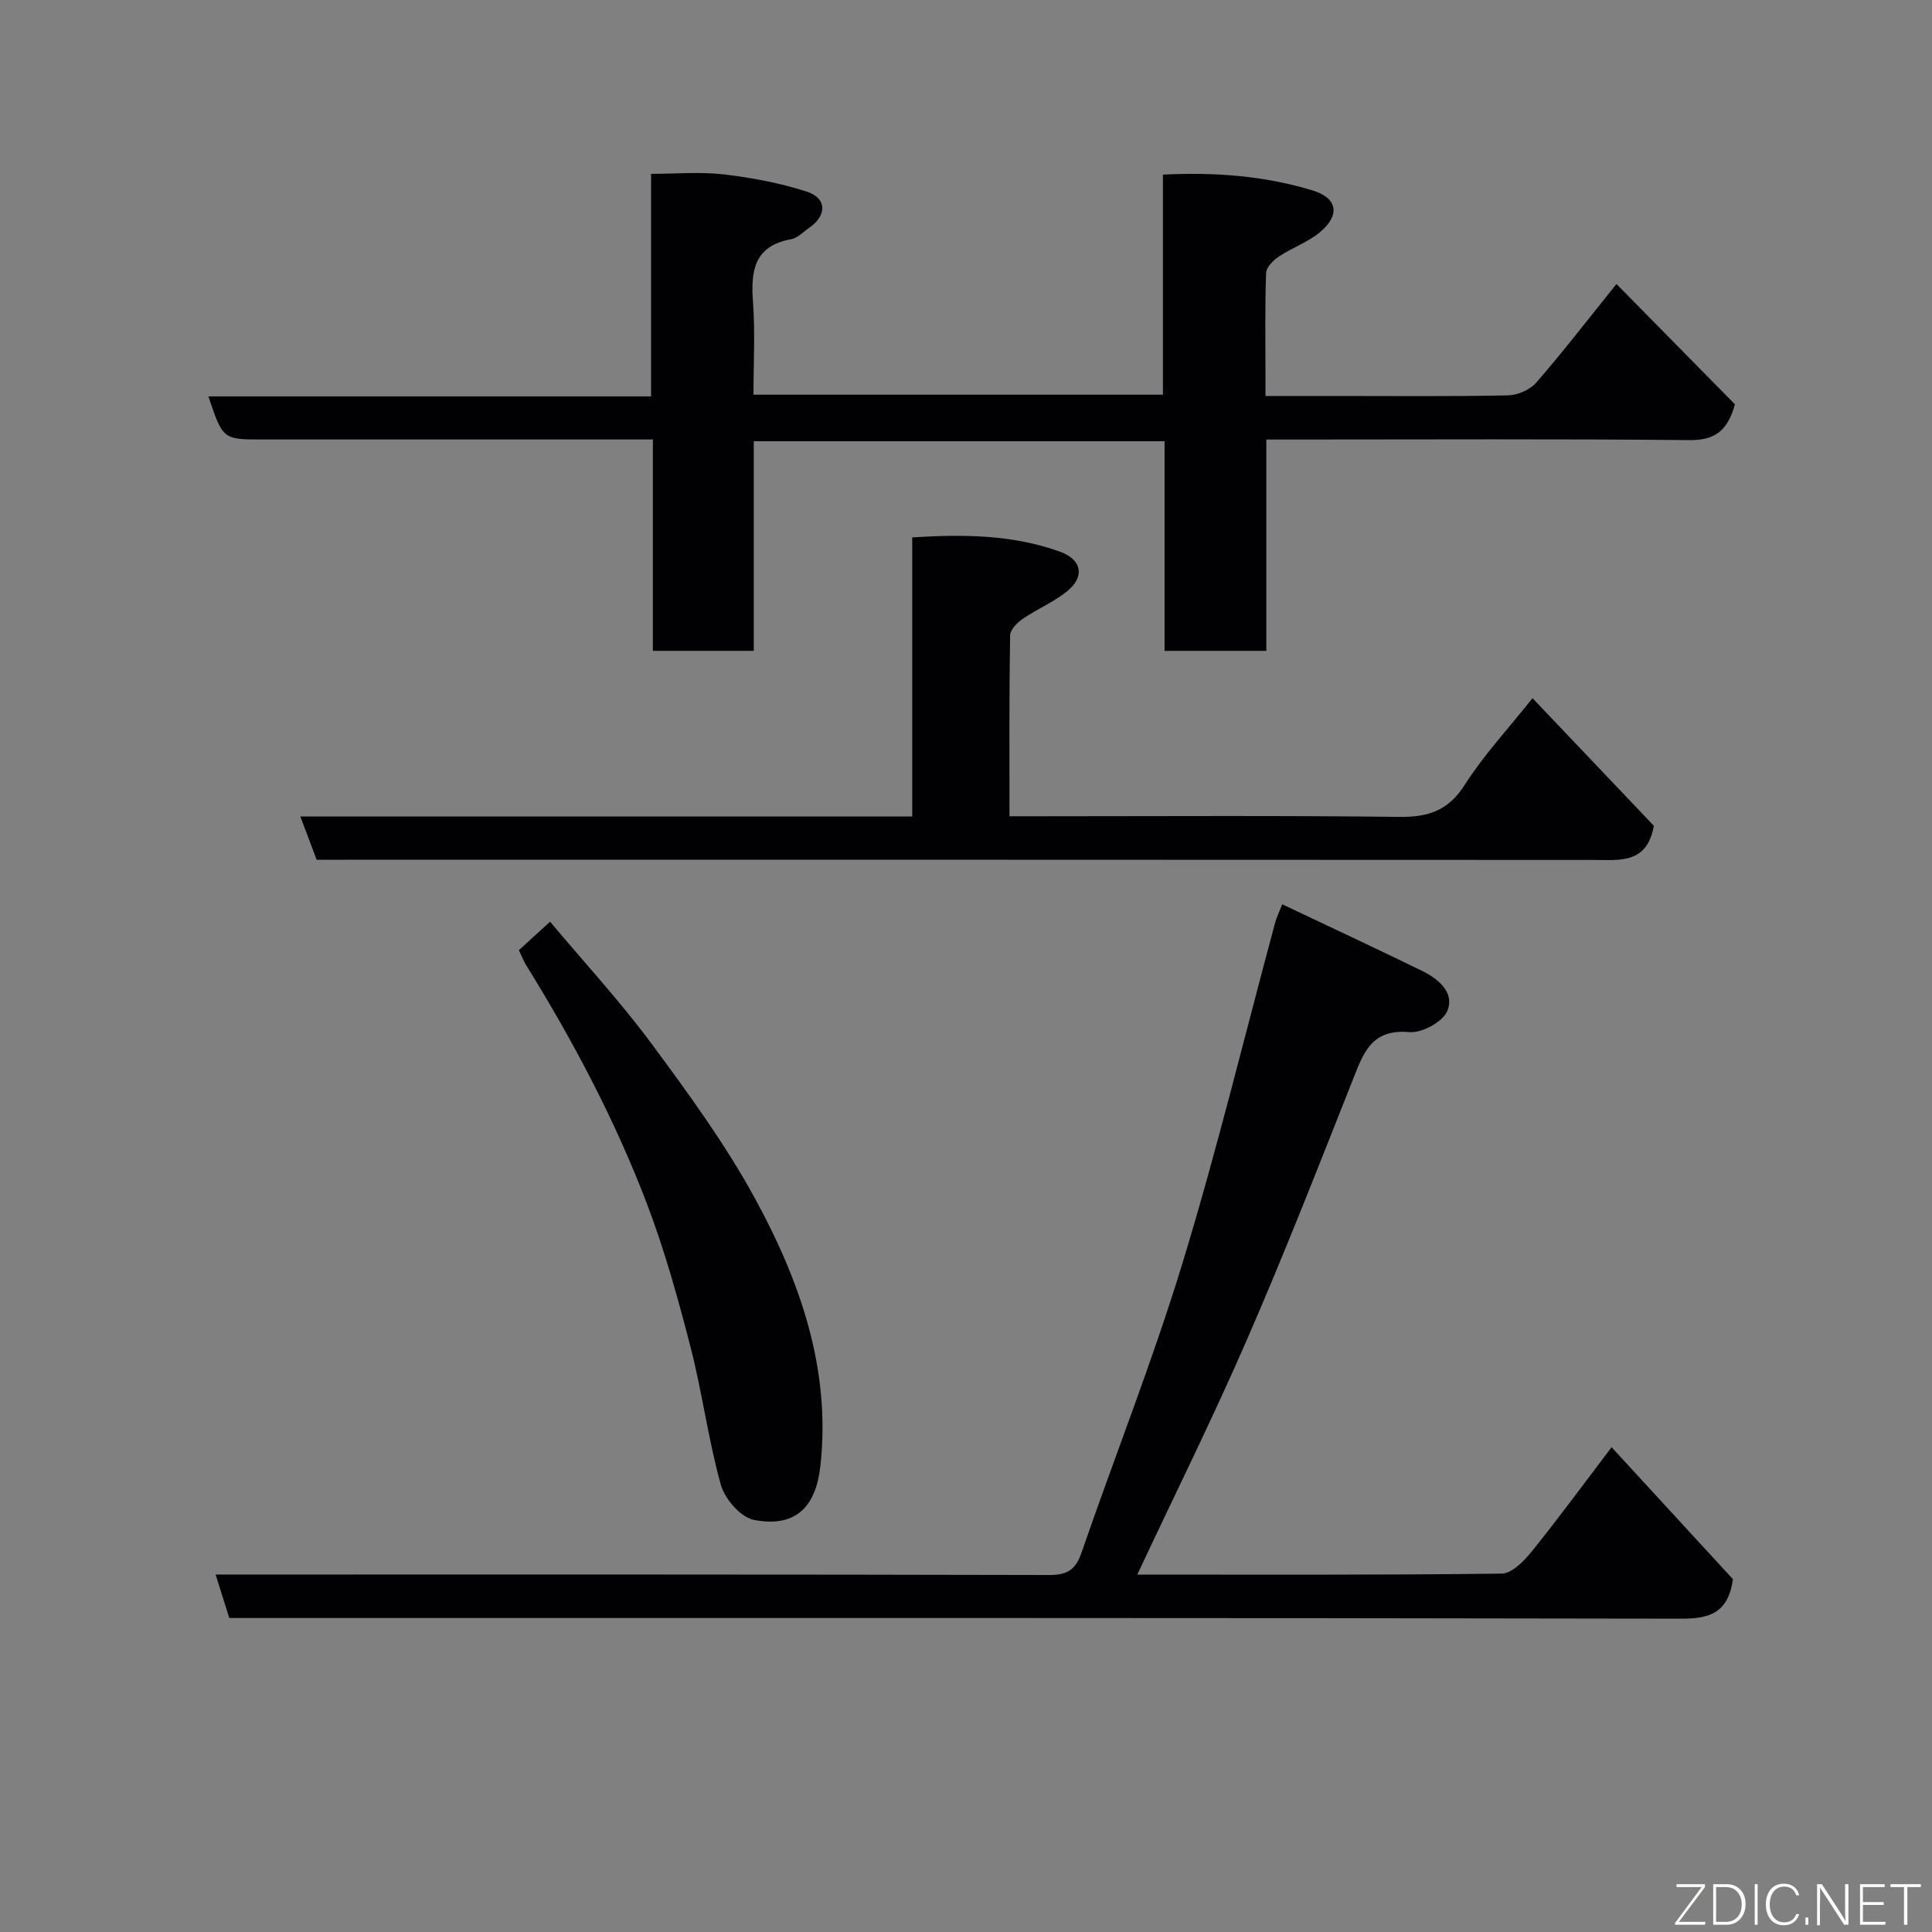 <svg enable-background="new 0 0 400 400" viewBox="0 0 400 400" xmlns="http://www.w3.org/2000/svg"><rect x="0" y="0" width="400" height="400" fill="#808080" stroke="none"/><path d="m262.18 134.75c-7.5 0-14.1 0-21.07 0 0-14.51 0-28.77 0-43.4-28.41 0-56.46 0-85.05 0v43.4c-7.14 0-13.74 0-20.89 0 0-14.39 0-28.78 0-43.76-2.31 0-4.08 0-5.85 0-24.99 0-49.98 0-74.98 0-8.2 0-8.2 0-11.19-8.92h91.65c0-15.41 0-30.34 0-46.08 5.25 0 10.22-.45 15.07.12 5.78.68 11.6 1.77 17.13 3.55 4.24 1.37 4.24 4.96.52 7.51-1.21.83-2.37 2.11-3.7 2.35-7.72 1.39-8.4 6.57-7.92 13.07.46 6.26.1 12.58.1 19.13h84.77c0-14.97 0-30.02 0-45.57 10.9-.53 21.14.26 31.05 3.3 5.18 1.59 5.67 5.17 1.37 8.7-2.48 2.04-5.7 3.15-8.41 4.96-1.16.77-2.61 2.21-2.65 3.39-.25 6.99-.13 13.99-.13 20.99v4.49h14.69c11.83 0 23.66.12 35.49-.12 2.01-.04 4.58-1.14 5.87-2.63 5.45-6.26 10.52-12.85 16.62-20.43 8.52 8.65 16.71 16.97 24.53 24.91-1.61 5.76-4.38 7.47-9.55 7.41-27.15-.27-54.31-.12-81.47-.12-1.82 0-3.64 0-6 0z" fill="#010103"/><path d="m235.46 326c25.47 0 50.47.11 75.45-.2 2.11-.03 4.6-2.58 6.19-4.55 5.54-6.86 10.76-13.98 16.56-21.62 8.66 9.42 17.12 18.62 25.13 27.33-1.01 7.02-4.84 8.19-10.79 8.17-98.15-.2-196.3-.14-294.45-.14-1.99 0-3.97 0-6.08 0-.93-2.95-1.78-5.68-2.83-9h6.51c55.32 0 110.65-.04 165.97.1 3.74.01 5.53-.98 6.77-4.56 6.9-20 14.73-39.7 20.9-59.91 7.13-23.32 12.86-47.06 19.22-70.61.28-1.04.77-2.02 1.46-3.79 9.96 4.73 19.51 9.18 28.98 13.8 3.42 1.67 6.79 4.55 5.18 8.33-.96 2.25-5.28 4.57-7.86 4.34-7.96-.72-9.56 4.51-11.78 10.1-7.07 17.86-14.07 35.76-21.73 53.36-7.08 16.3-15.01 32.24-22.8 48.85z" fill="#010103"/><path d="m342.41 170.97c-1.43 8-7.13 7.07-12.66 7.07-85.96-.06-171.92-.04-257.88-.04-1.99 0-3.99 0-6.31 0-1.07-2.84-2.14-5.67-3.38-8.96h126.69c0-19.38 0-38.43 0-57.78 10.73-.67 20.84-.56 30.61 2.97 4.51 1.63 5.2 5.19 1.39 8.24-2.77 2.22-6.17 3.63-9.12 5.65-1.15.79-2.6 2.25-2.62 3.42-.2 12.31-.13 24.6-.13 37.46h5.72c24.99 0 49.98-.17 74.96.13 6.01.07 10.15-1.27 13.56-6.61 3.93-6.16 8.98-11.6 14.05-17.97 8.44 8.87 16.85 17.72 25.12 26.42z" fill="#010103"/><path d="m107.43 196.72c2.04-1.86 3.98-3.63 6.46-5.89 7.04 8.4 14.5 16.47 21 25.25 7.64 10.33 15.3 20.82 21.43 32.06 9.33 17.1 15.76 35.41 13.53 55.39-.9 8.09-4.8 12.87-13.76 11.15-2.72-.52-6.02-4.33-6.84-7.25-2.62-9.36-3.85-19.11-6.28-28.54-2.59-10.04-5.38-20.1-9.07-29.77-6.57-17.21-15.17-33.48-24.88-49.15-.61-.96-1.01-2.05-1.59-3.25z" fill="#010103"/><g fill="#fbfcfa"><path d="m346.9 398 5.4-7.3h-5.2v-.6h5.9v.6l-5.4 7.2h5.5l-.1.6h-6.2v-.5z"/><path d="m354.7 390.1h2.8c2.3 0 3.9 1.6 3.9 4.1s-1.6 4.3-3.9 4.3h-2.8zm.6 7.8h2c2.2 0 3.3-1.6 3.3-3.6 0-1.8-1-3.6-3.3-3.6h-2z"/><path d="m363.9 390.1v8.4h-.6v-8.4h1.6z"/><path d="m372.5 396.3c-.4 1.3-1.4 2.3-3.2 2.3-2.4 0-3.7-1.9-3.7-4.3 0-2.3 1.2-4.3 3.7-4.3 1.8 0 2.9 1 3.2 2.4h-.6c-.4-1.1-1.1-1.8-2.5-1.8-2.1 0-3 1.9-3 3.7s.9 3.7 3 3.7c1.4 0 2.1-.7 2.5-1.7z"/><path d="m373.8 398.5v-1.5h.6v1.5z"/><path d="m376.2 398.5v-8.4h1c1.3 2 4.4 6.7 4.9 7.6-.1-1.2-.1-2.4-.1-3.8v-3.8h.7v8.4h-.9c-1.2-1.9-4.4-6.8-5-7.7.1 1.1 0 2.3 0 3.9v3.9h-.6z"/><path d="m390 394.4h-4.3v3.5h4.7l-.1.6h-5.2v-8.4h5.1v.6h-4.5v3.1h4.3z"/><path d="m394.2 390.7h-2.8v-.6h6.3v.6h-2.8v7.8h-.7z"/></g></svg>